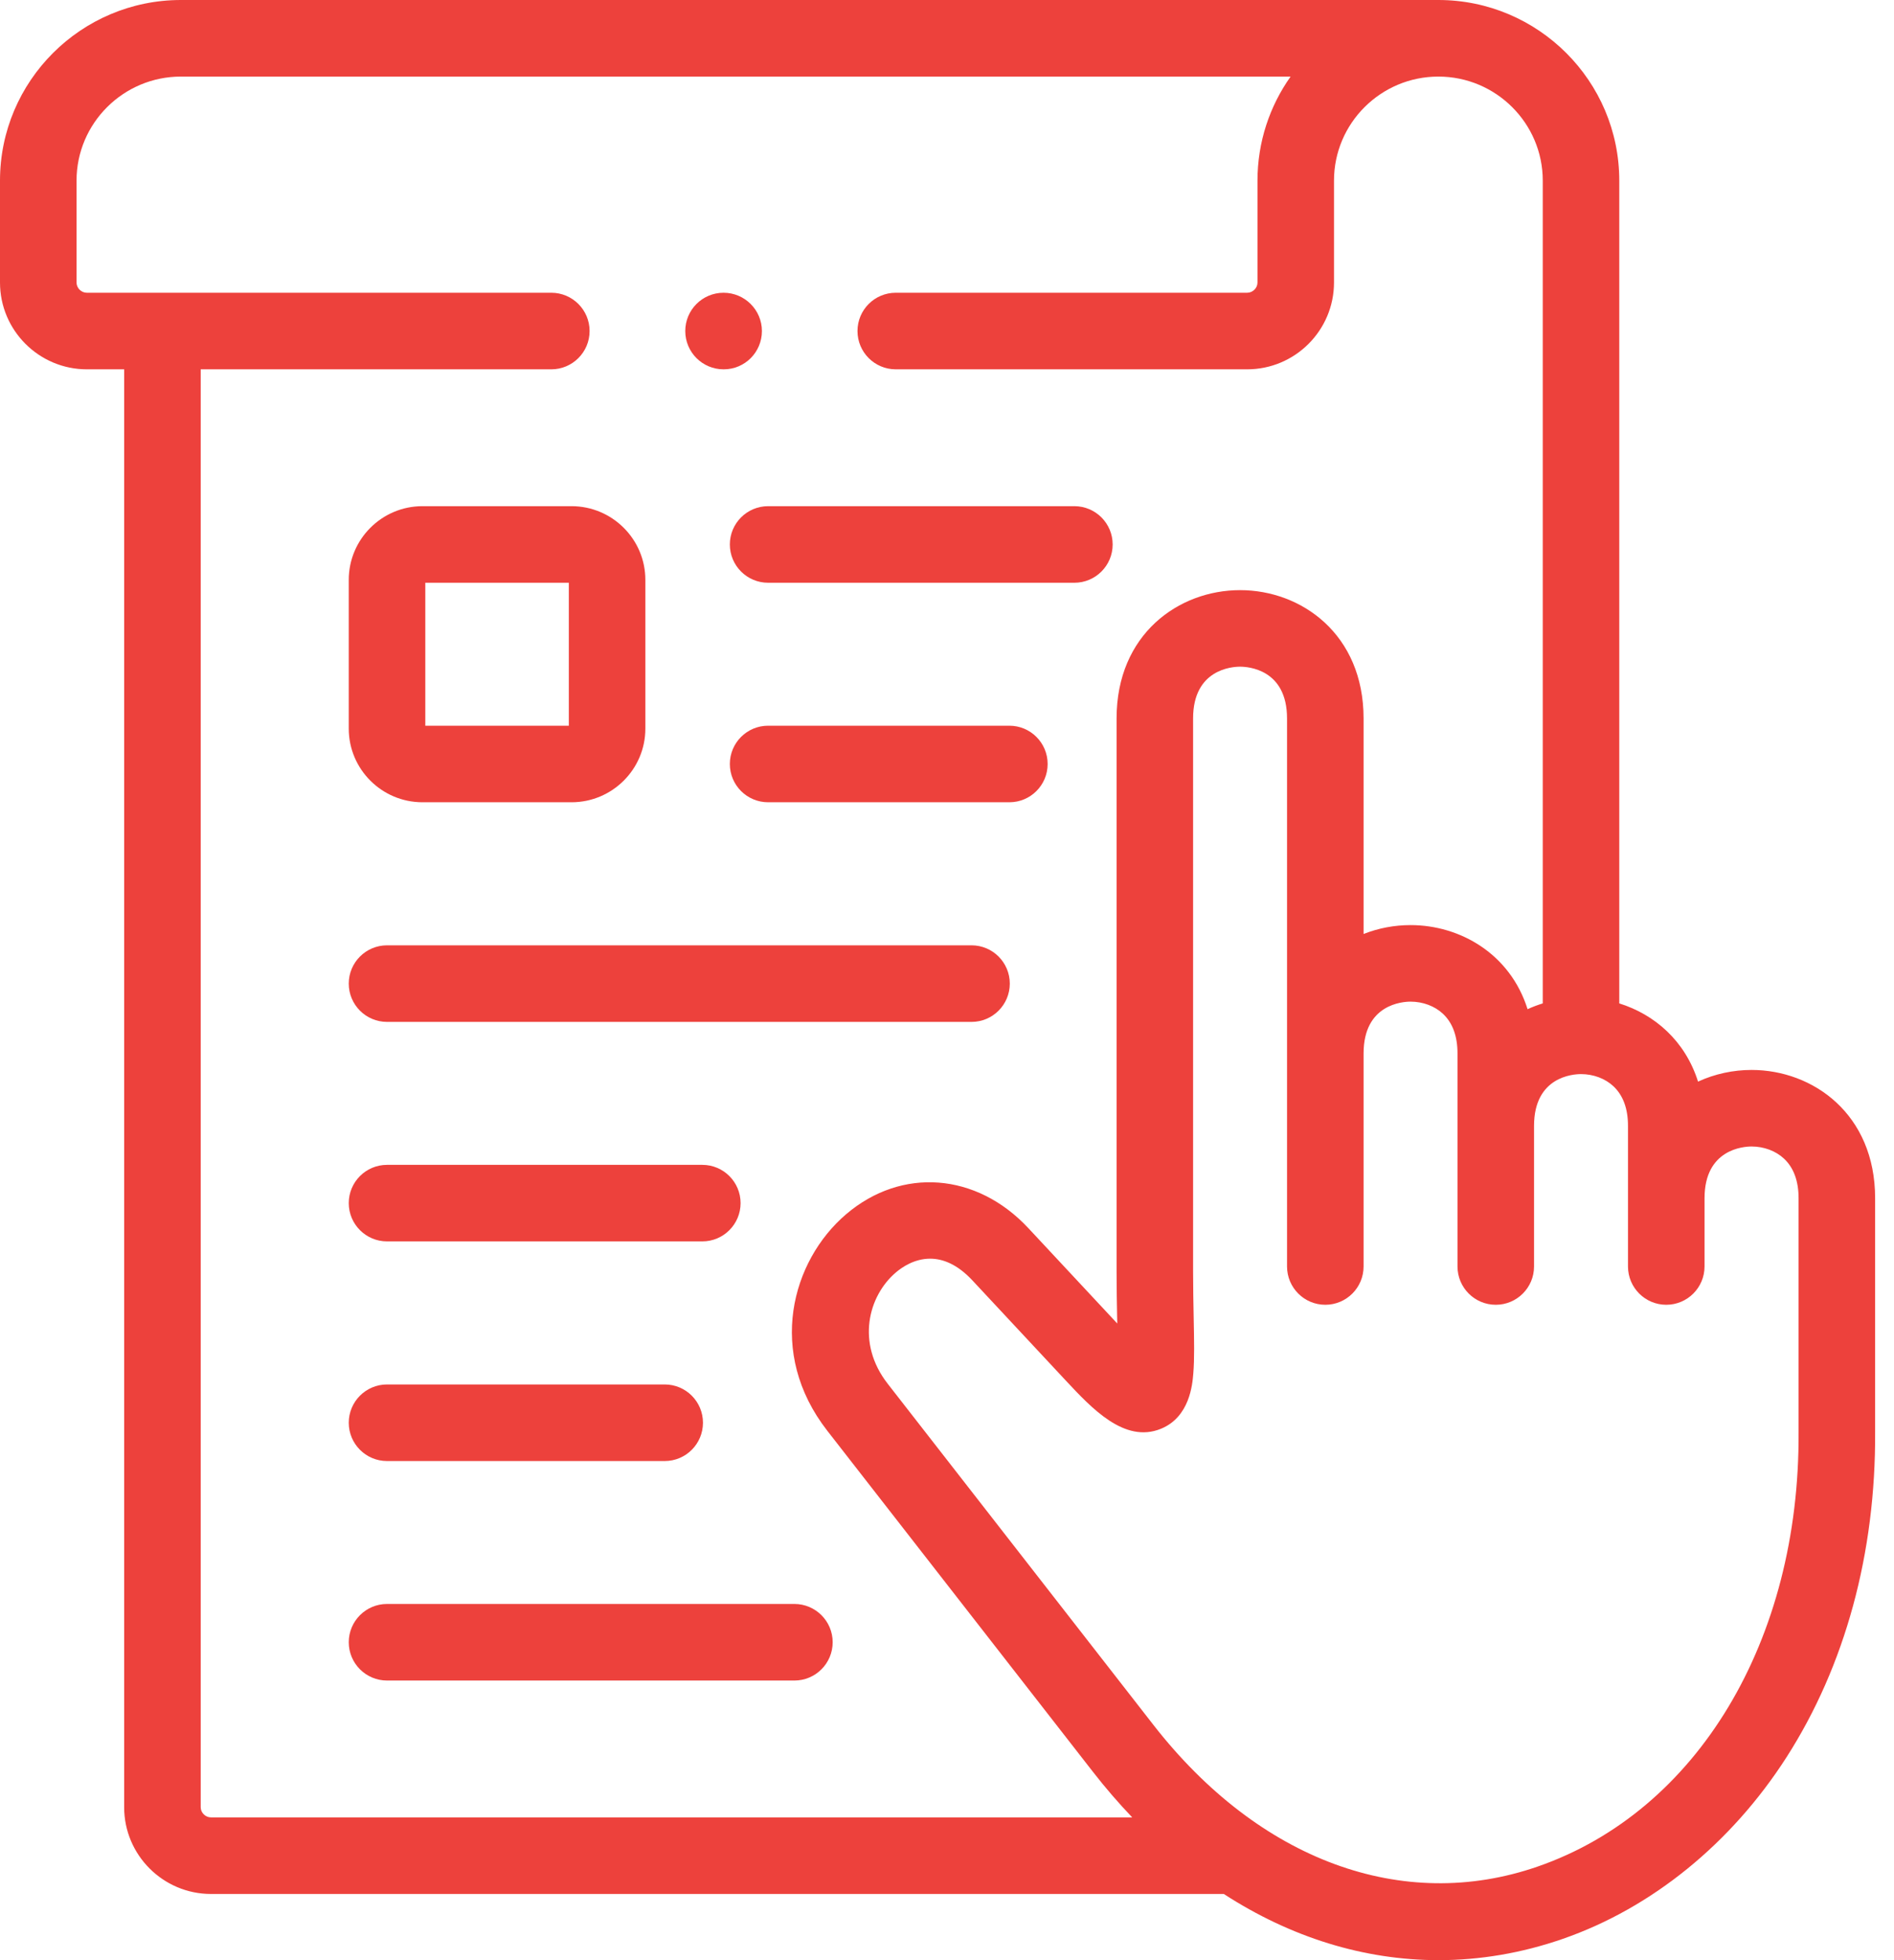 <svg width="58" height="60" viewBox="0 0 58 60" fill="none" xmlns="http://www.w3.org/2000/svg">
<path d="M12.937 24.557H17.502C18.748 24.557 19.763 23.546 19.763 22.303V17.749C19.763 16.506 18.748 15.494 17.502 15.494H12.937C11.693 15.494 10.68 16.506 10.68 17.749V22.303C10.68 23.546 11.693 24.557 12.937 24.557ZM13.024 17.838H17.419V22.214H13.024V17.838Z" fill="#ED413C"/>
<path d="M53.638 32.751C53.077 32.751 52.513 32.871 51.999 33.108C51.604 31.855 50.664 31.05 49.587 30.714V5.529C49.587 2.481 47.102 0 44.047 0H5.54C2.485 0 0 2.481 0 5.529V8.648C0 10.113 1.193 11.305 2.66 11.305H3.802V55.318C3.802 56.782 4.995 57.974 6.462 57.974H37.476C39.532 59.306 41.775 60 44.053 60C45.319 60 46.597 59.786 47.859 59.348C50.582 58.403 53.014 56.429 54.709 53.788C56.505 50.987 57.443 47.541 57.422 43.829V36.678C57.422 34.1 55.518 32.751 53.638 32.751ZM6.146 55.318V11.305H16.883C17.53 11.305 18.055 10.78 18.055 10.133C18.055 9.486 17.53 8.961 16.883 8.961H2.66C2.489 8.961 2.344 8.818 2.344 8.648V5.529C2.344 3.773 3.778 2.344 5.54 2.344H39.522C38.883 3.245 38.508 4.344 38.508 5.529V8.648C38.508 8.818 38.363 8.961 38.191 8.961H27.431C26.783 8.961 26.259 9.486 26.259 10.133C26.259 10.78 26.783 11.305 27.431 11.305H38.191C39.658 11.305 40.851 10.113 40.851 8.648V5.529C40.851 3.773 42.285 2.344 44.047 2.344C45.81 2.344 47.244 3.773 47.244 5.529V30.714C47.086 30.763 46.93 30.821 46.779 30.891C46.245 29.196 44.712 28.317 43.195 28.317C42.706 28.317 42.215 28.408 41.757 28.589V21.991C41.757 19.413 39.854 18.064 37.975 18.064C36.095 18.064 34.193 19.412 34.193 21.991V38.923C34.193 39.456 34.203 39.943 34.211 40.372C34.212 40.418 34.213 40.465 34.214 40.512L31.49 37.592C29.903 35.893 27.609 35.719 25.91 37.168C24.239 38.594 23.47 41.402 25.334 43.795L33.468 54.234C33.855 54.731 34.257 55.196 34.672 55.63H6.462C6.291 55.63 6.146 55.487 6.146 55.318ZM55.078 43.836C55.115 50.218 51.98 55.438 47.091 57.134C42.955 58.568 38.553 56.946 35.317 52.794L27.183 42.355C26.213 41.11 26.587 39.672 27.432 38.951C27.629 38.783 28.006 38.528 28.483 38.528C28.864 38.528 29.309 38.691 29.776 39.191L32.63 42.25C33.436 43.113 34.437 44.187 35.548 43.736C36.433 43.377 36.515 42.377 36.542 42.049C36.58 41.597 36.568 41.036 36.554 40.325C36.546 39.907 36.536 39.433 36.536 38.923V21.991C36.536 20.483 37.735 20.407 37.975 20.407C38.215 20.407 39.413 20.483 39.413 21.991V38.767C39.413 39.414 39.938 39.939 40.585 39.939C41.232 39.939 41.757 39.414 41.757 38.767V32.244C41.757 30.737 42.955 30.66 43.195 30.66C43.574 30.66 43.936 30.796 44.188 31.032C44.483 31.309 44.633 31.717 44.633 32.244V38.767C44.633 39.414 45.158 39.939 45.805 39.939C46.453 39.939 46.977 39.414 46.977 38.767V34.462C46.977 32.954 48.175 32.878 48.415 32.878C48.794 32.878 49.156 33.014 49.408 33.25C49.704 33.528 49.854 33.935 49.854 34.462V38.767C49.854 39.414 50.379 39.939 51.026 39.939C51.673 39.939 52.198 39.414 52.198 38.767V36.678C52.198 35.171 53.397 35.094 53.638 35.094C54.018 35.094 54.38 35.23 54.632 35.466C54.928 35.744 55.078 36.151 55.078 36.678V43.836H55.078Z" fill="#ED413C"/>
<path d="M22.35 16.666C22.35 17.313 22.875 17.838 23.522 17.838H32.901C33.548 17.838 34.073 17.313 34.073 16.666C34.073 16.019 33.548 15.494 32.901 15.494H23.522C22.875 15.494 22.35 16.019 22.35 16.666Z" fill="#ED413C"/>
<path d="M30.91 22.214H23.522C22.875 22.214 22.35 22.738 22.35 23.386C22.35 24.033 22.875 24.557 23.522 24.557H30.91C31.557 24.557 32.082 24.033 32.082 23.386C32.082 22.738 31.557 22.214 30.91 22.214Z" fill="#ED413C"/>
<path d="M11.852 31.28H29.751C30.398 31.28 30.923 30.755 30.923 30.108C30.923 29.461 30.398 28.936 29.751 28.936H11.852C11.205 28.936 10.68 29.461 10.68 30.108C10.68 30.755 11.205 31.28 11.852 31.28Z" fill="#ED413C"/>
<path d="M11.852 37.999H21.507C22.154 37.999 22.679 37.474 22.679 36.827C22.679 36.18 22.154 35.656 21.507 35.656H11.852C11.205 35.656 10.68 36.18 10.68 36.827C10.68 37.474 11.205 37.999 11.852 37.999Z" fill="#ED413C"/>
<path d="M11.852 44.722H20.355C21.003 44.722 21.527 44.197 21.527 43.55C21.527 42.903 21.003 42.378 20.355 42.378H11.852C11.205 42.378 10.68 42.903 10.68 43.55C10.68 44.197 11.205 44.722 11.852 44.722Z" fill="#ED413C"/>
<path d="M24.327 49.097H11.852C11.205 49.097 10.68 49.622 10.68 50.269C10.68 50.916 11.205 51.441 11.852 51.441H24.327C24.974 51.441 25.499 50.916 25.499 50.269C25.499 49.622 24.974 49.097 24.327 49.097Z" fill="#ED413C"/>
<path d="M22.157 11.305H22.163C22.811 11.305 23.332 10.78 23.332 10.133C23.332 9.486 22.804 8.961 22.157 8.961C21.509 8.961 20.985 9.486 20.985 10.133C20.985 10.78 21.509 11.305 22.157 11.305Z" fill="#ED413C"/>
</svg>
